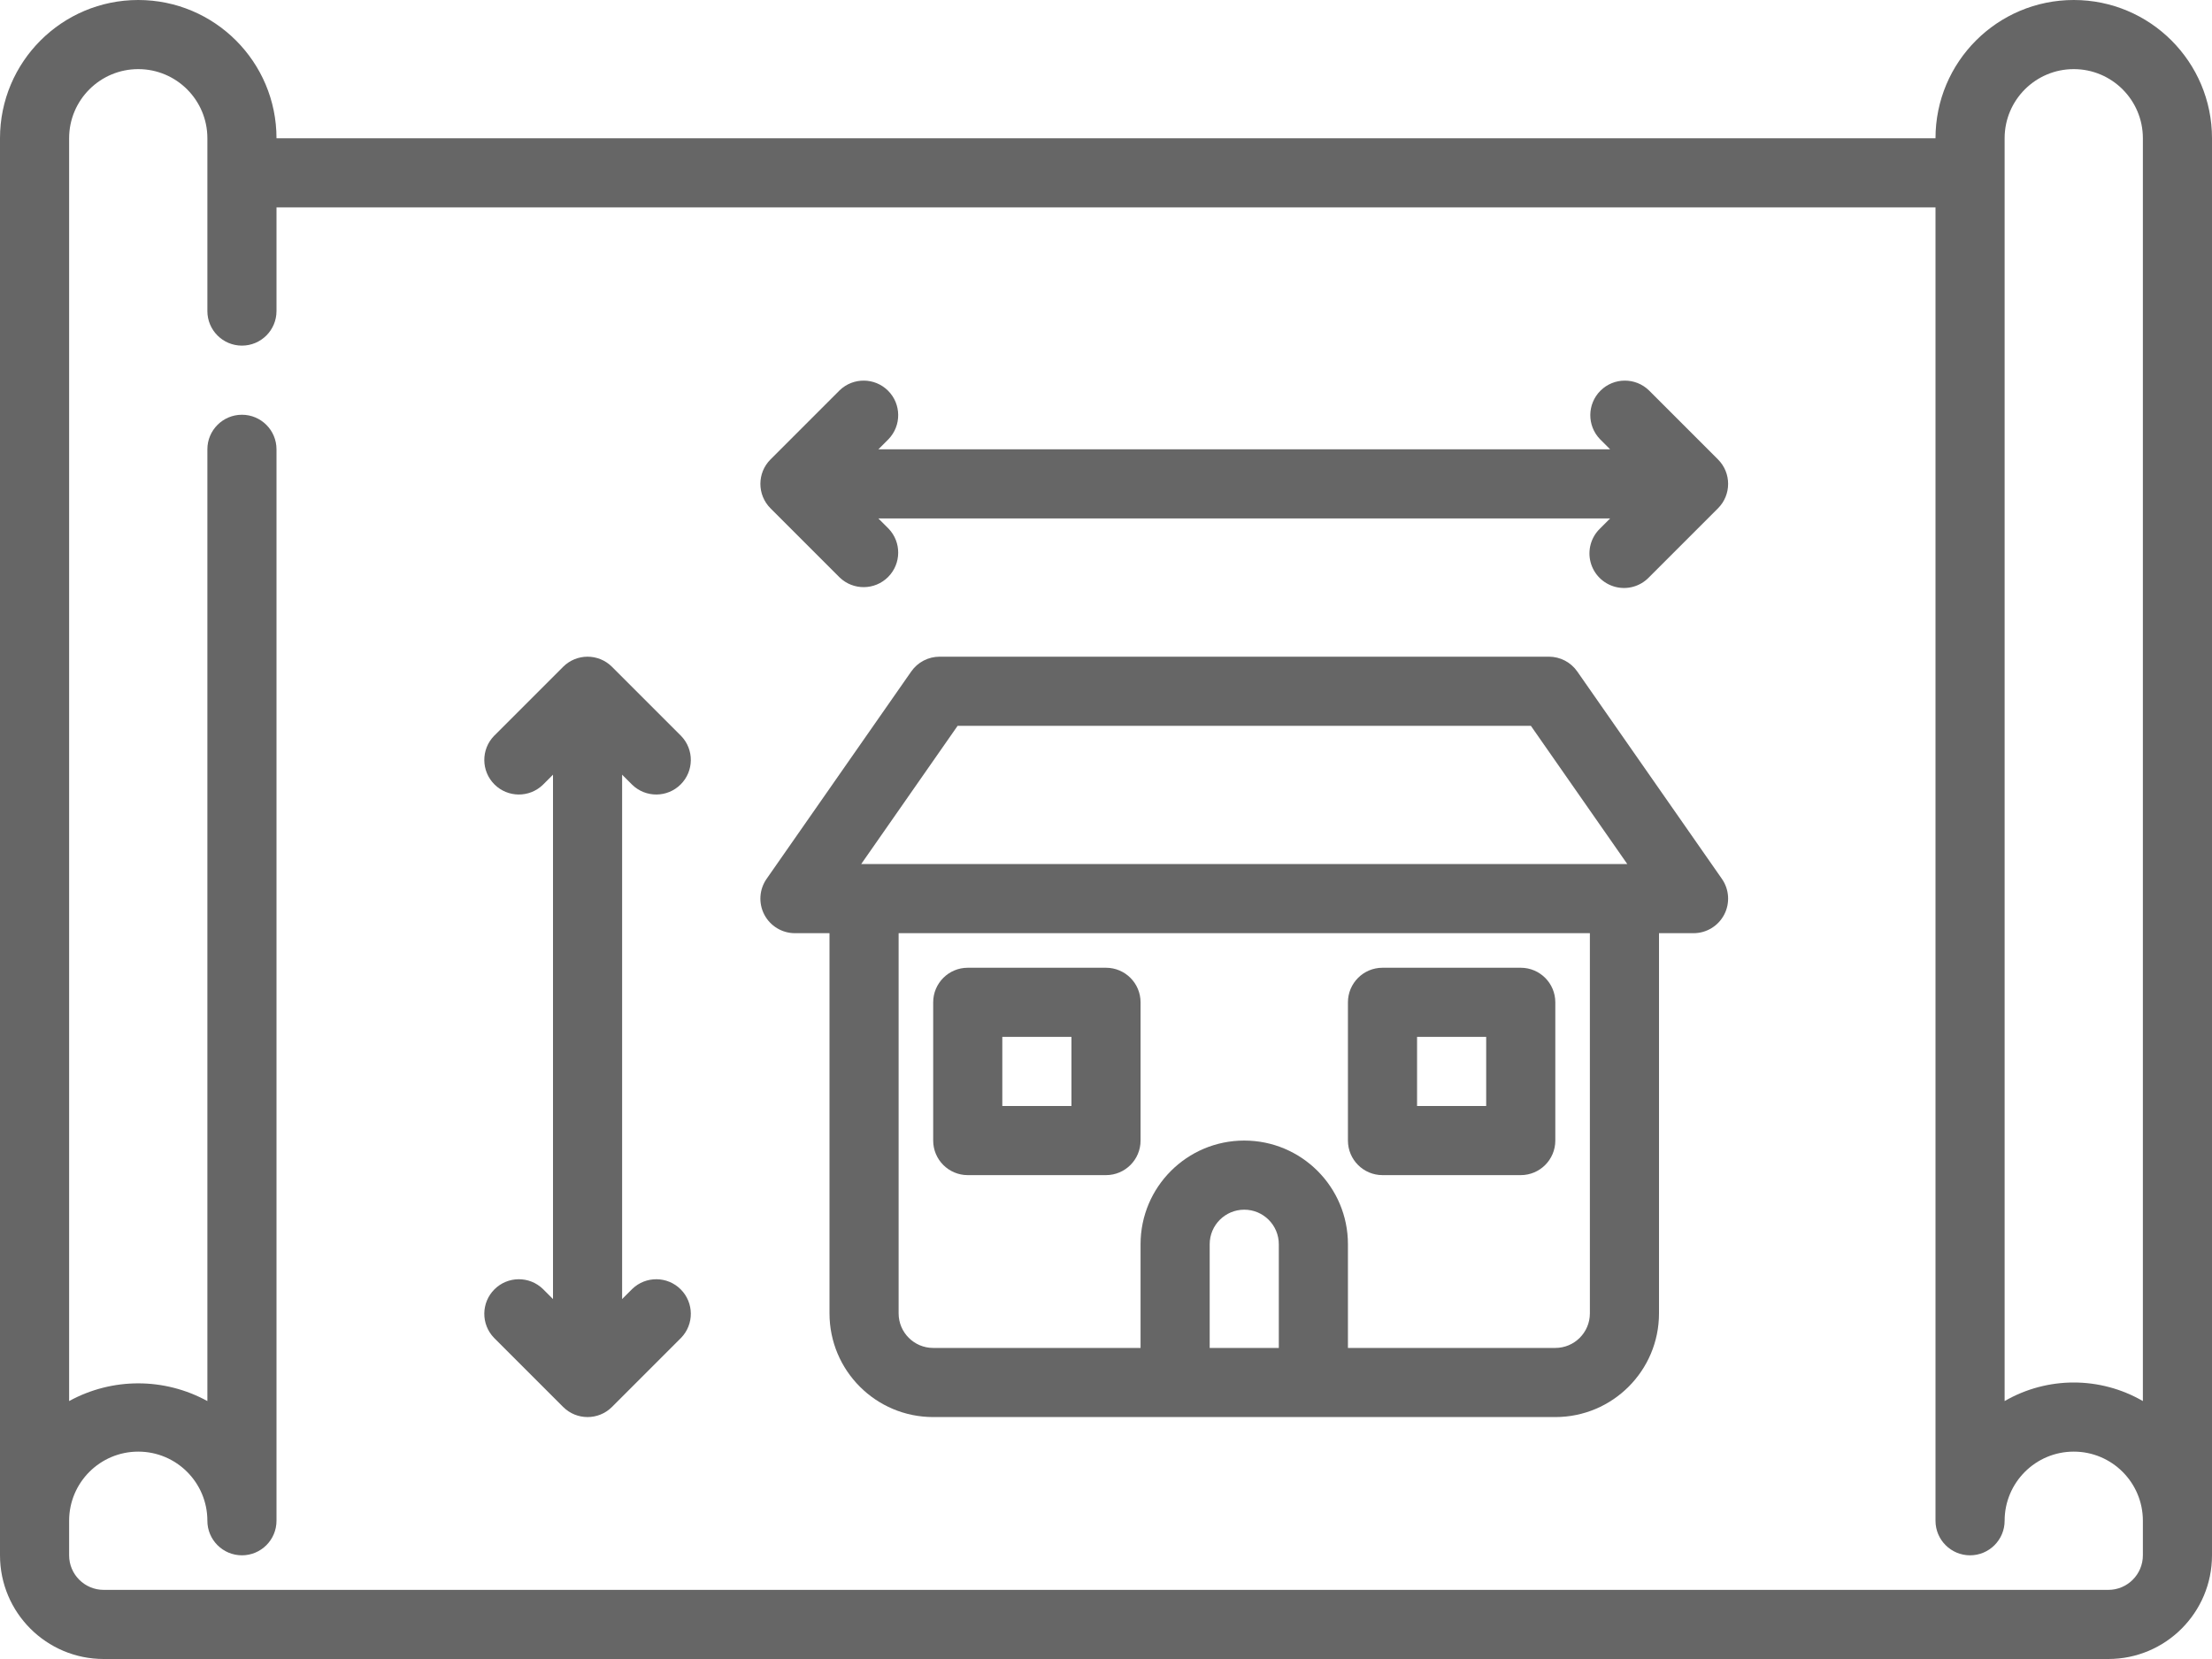 <?xml version="1.0" encoding="UTF-8"?>
<svg width="512px" height="384px" viewBox="0 0 512 384" version="1.1" xmlns="http://www.w3.org/2000/svg" xmlns:xlink="http://www.w3.org/1999/xlink">
    <title>blueprint</title>
    <g id="Page-1" stroke="none" stroke-width="1" fill="none" fill-rule="evenodd">
        <g id="blueprint" fill="#666666" fill-rule="nonzero">
            <path d="M480,0 C462.327,0 448,14.327 448,32 L64,32 C64,14.327 49.673,0 32,0 C14.327,0 0,14.327 0,32 L0,360 C0,373.255 10.745,384 24,384 L488,384 C501.255,384 512,373.255 512,360 L512,32 C512,14.327 497.673,0 480,0 Z M464,32 C464,23.163 471.163,16 480,16 C488.837,16 496,23.163 496,32 L496,324.296 C486.102,318.568 473.898,318.568 464,324.296 L464,32 Z M496,360 C496,364.418 492.418,368 488,368 L24,368 C19.582,368 16,364.418 16,360 L16,352 C16,343.163 23.163,336 32,336 C40.837,336 48,343.163 48,352 C48,356.418 51.582,360 56,360 C60.418,360 64,356.418 64,352 L64,104 C64,99.582 60.418,96 56,96 C51.582,96 48,99.582 48,104 L48,324.296 C38.033,318.831 25.967,318.831 16,324.296 L16,32 C16,23.163 23.163,16 32,16 C40.837,16 48,23.163 48,32 L48,72 C48,76.418 51.582,80 56,80 C60.418,80 64,76.418 64,72 L64,48 L448,48 L448,352 C448,356.418 451.582,360 456,360 C460.418,360 464,356.418 464,352 C464,343.163 471.163,336 480,336 C488.837,336 496,343.163 496,352 L496,360 Z" id="Shape"></path>
            <path d="M146.344,181.656 C149.483,184.688 154.473,184.644 157.559,181.559 C160.644,178.473 160.688,173.483 157.656,170.344 L141.656,154.344 C138.532,151.221 133.468,151.221 130.344,154.344 L114.344,170.344 C111.312,173.483 111.356,178.473 114.441,181.559 C117.527,184.644 122.517,184.688 125.656,181.656 L128,179.312 L128,300.688 L125.656,298.344 C122.517,295.312 117.527,295.356 114.441,298.441 C111.356,301.527 111.312,306.517 114.344,309.656 L130.344,325.656 C133.468,328.779 138.532,328.779 141.656,325.656 L157.656,309.656 C160.688,306.517 160.644,301.527 157.559,298.441 C154.473,295.356 149.483,295.312 146.344,298.344 L144,300.688 L144,179.312 L146.344,181.656 Z" id="Path"></path>
            <path d="M381.656,90.344 C378.517,87.312 373.527,87.356 370.441,90.441 C367.356,93.527 367.312,98.517 370.344,101.656 L372.688,104 L203.312,104 L205.656,101.656 C208.688,98.517 208.644,93.527 205.559,90.441 C202.473,87.356 197.483,87.312 194.344,90.344 L178.344,106.344 C175.221,109.468 175.221,114.532 178.344,117.656 L194.344,133.656 C197.483,136.688 202.473,136.644 205.559,133.559 C208.644,130.473 208.688,125.483 205.656,122.344 L203.312,120 L372.688,120 L370.344,122.344 C368.264,124.353 367.43,127.327 368.162,130.124 C368.895,132.921 371.079,135.105 373.876,135.838 C376.673,136.57 379.647,135.736 381.656,133.656 L397.656,117.656 C400.779,114.532 400.779,109.468 397.656,106.344 L381.656,90.344 Z" id="Path"></path>
            <path d="M365.08,155.424 C363.583,153.277 361.13,151.998 358.512,152 L217.488,152 C214.87,151.998 212.417,153.277 210.92,155.424 L177.44,203.424 C175.735,205.868 175.531,209.058 176.909,211.7 C178.287,214.342 181.02,215.999 184,216 L192,216 L192,304 C192,317.255 202.745,328 216,328 L360,328 C373.255,328 384,317.255 384,304 L384,216 L392,216 C394.98,215.999 397.713,214.342 399.091,211.7 C400.469,209.058 400.265,205.868 398.56,203.424 L365.08,155.424 Z M221.656,168 L354.344,168 L376.664,200 L199.336,200 L221.656,168 Z M280,312 L280,288 C280,283.582 283.582,280 288,280 C292.418,280 296,283.582 296,288 L296,312 L280,312 Z M368,304 C368,308.418 364.418,312 360,312 L312,312 L312,288 C312,274.745 301.255,264 288,264 C274.745,264 264,274.745 264,288 L264,312 L216,312 C211.582,312 208,308.418 208,304 L208,216 L368,216 L368,304 Z" id="Shape"></path>
            <path d="M224,272 L256,272 C260.418,272 264,268.418 264,264 L264,232 C264,227.582 260.418,224 256,224 L224,224 C219.582,224 216,227.582 216,232 L216,264 C216,268.418 219.582,272 224,272 Z M232,240 L248,240 L248,256 L232,256 L232,240 Z" id="Shape"></path>
            <path d="M320,272 L352,272 C356.418,272 360,268.418 360,264 L360,232 C360,227.582 356.418,224 352,224 L320,224 C315.582,224 312,227.582 312,232 L312,264 C312,268.418 315.582,272 320,272 Z M328,240 L344,240 L344,256 L328,256 L328,240 Z" id="Shape"></path>
        </g>
    </g>
</svg>